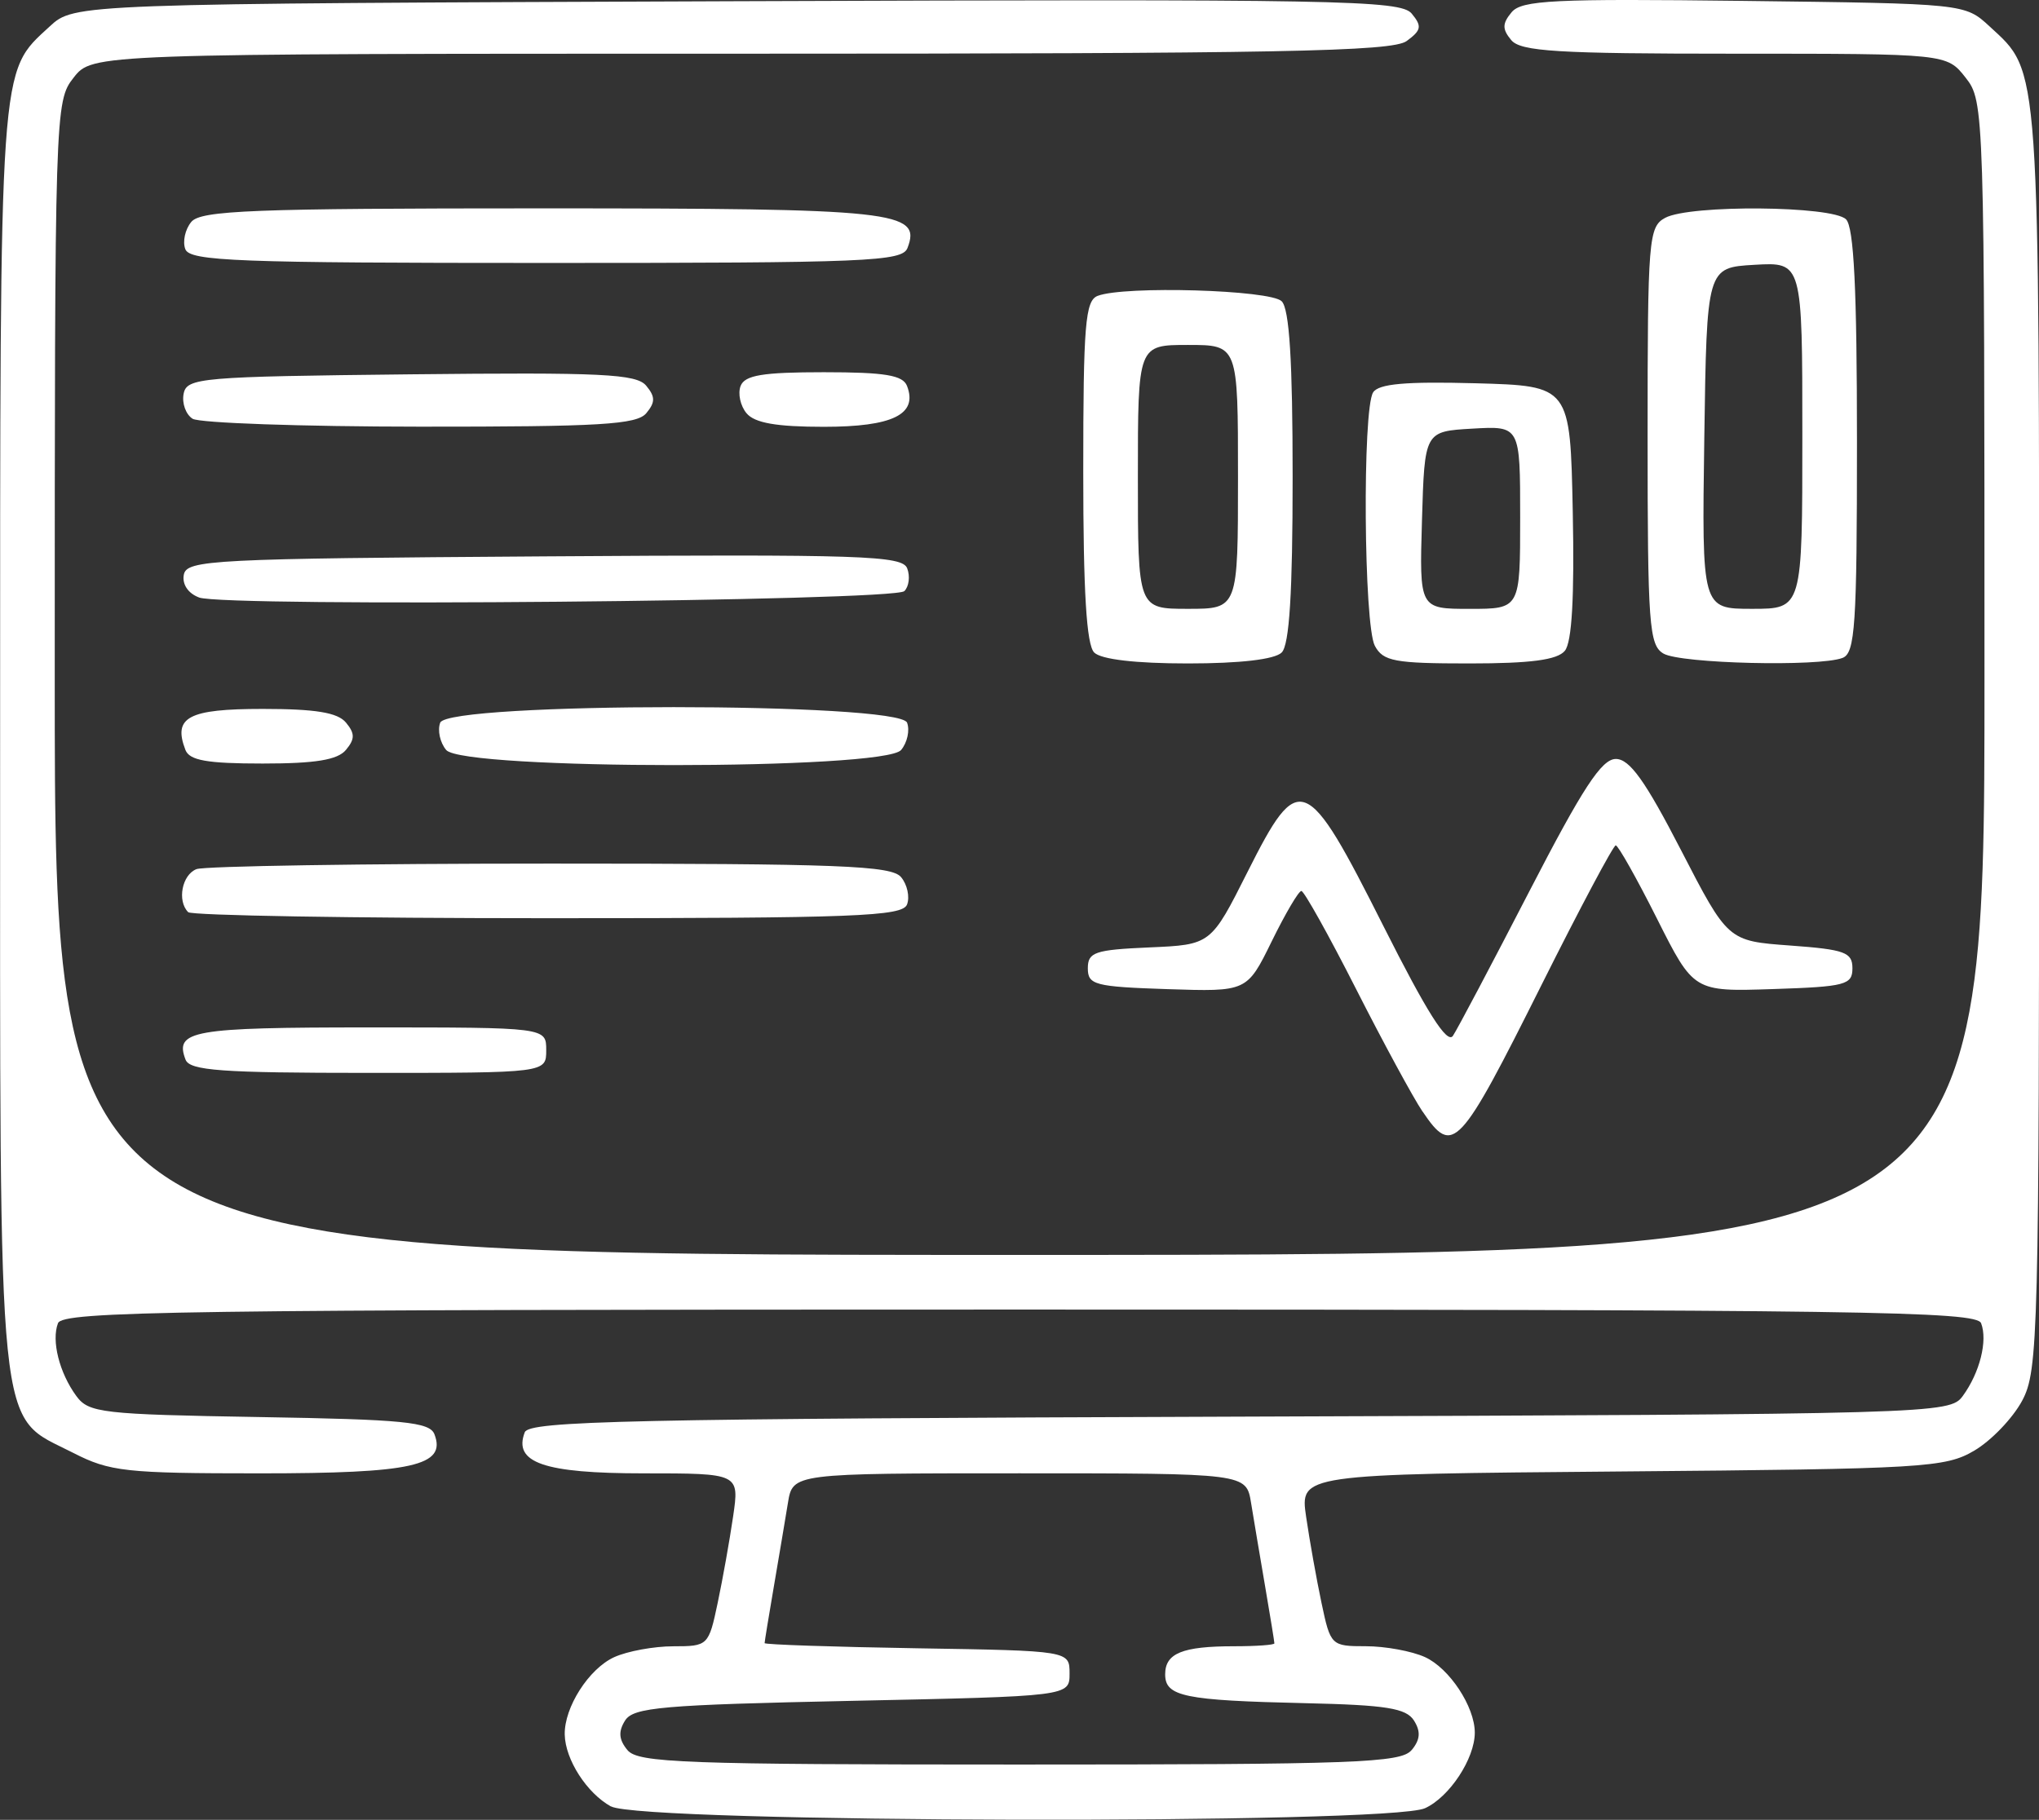 <?xml version="1.0" encoding="UTF-8" standalone="no"?>
<svg
   xmlns:dc="http://purl.org/dc/elements/1.1/"
   xmlns:cc="http://creativecommons.org/ns#"
   xmlns:rdf="http://www.w3.org/1999/02/22-rdf-syntax-ns#"
   xmlns:svg="http://www.w3.org/2000/svg"
   xmlns="http://www.w3.org/2000/svg"
   xmlns:sodipodi="http://sodipodi.sourceforge.net/DTD/sodipodi-0.dtd"
   xmlns:inkscape="http://www.inkscape.org/namespaces/inkscape"
   sodipodi:docname="ecranStatBlanc.svg"
   inkscape:version="1.0 (4035a4fb49, 2020-05-01)"
   inkscape:export-ydpi="399"
   inkscape:export-xdpi="399"
   inkscape:export-filename="C:\Users\jemla\Desktop\ecranStat.png"
   id="svg8"
   version="1.1"
   viewBox="0 0 59.268 52.909"
   height="52.909mm"
   width="59.268mm">
  <rect x="0" y="0" width="59.268" height="52.909" fill="#333333" stroke="none"/>
  <defs
     id="defs2" />
  <sodipodi:namedview
     inkscape:window-maximized="1"
     inkscape:window-y="1791"
     inkscape:window-x="926"
     inkscape:window-height="1001"
     inkscape:window-width="1920"
     showgrid="false"
     inkscape:document-rotation="0"
     inkscape:current-layer="layer1"
     inkscape:document-units="mm"
     inkscape:cy="120.31227"
     inkscape:cx="130.03447"
     inkscape:zoom="1.979899"
     inkscape:pageshadow="2"
     inkscape:pageopacity="0.0"
     borderopacity="1.0"
     bordercolor="#666666"
     pagecolor="#ffffff"
     id="base" />
  <g
     transform="translate(-55.069,-83.725)"
     id="layer1"
     inkscape:groupmode="layer"
     inkscape:label="Calque 1">
    <path
       id="path847"
       d="m 72.827,136.246 c -0.703,-0.39 -1.328,-1.363 -1.343,-2.091 -0.016,-0.792 0.702,-1.915 1.438,-2.25 0.382,-0.174 1.155,-0.316 1.718,-0.316 1.008,0 1.028,-0.02 1.289,-1.257 0.146,-0.691 0.348,-1.822 0.449,-2.514 0.184,-1.257 0.184,-1.257 -2.605,-1.257 -2.898,0 -3.79,-0.309 -3.451,-1.194 0.127,-0.331 3.025,-0.394 20.78,-0.455 20.285,-0.07 20.639,-0.08 21.019,-0.6 0.494,-0.676 0.729,-1.607 0.533,-2.116 -0.134,-0.35 -3.467,-0.397 -27.95,-0.397 -24.484,0 -27.816,0.047 -27.95,0.397 -0.195,0.509 0.039,1.44 0.533,2.116 0.359,0.491 0.744,0.535 5.318,0.612 4.203,0.07 4.955,0.144 5.092,0.501 0.352,0.916 -0.63,1.136 -5.079,1.136 -3.896,0 -4.358,-0.051 -5.42,-0.595 -2.246,-1.152 -2.126,0.022 -2.126,-20.774 0,-19.851 -0.036,-19.335 1.442,-20.699 0.717,-0.661 0.717,-0.661 19.974,-0.733 17.518,-0.065 19.289,-0.032 19.614,0.359 0.305,0.368 0.284,0.484 -0.146,0.799 -0.419,0.306 -3.667,0.368 -19.352,0.368 -18.848,0 -18.848,0 -19.396,0.697 -0.542,0.689 -0.548,0.902 -0.548,17.462 0,16.765 0,16.765 28.046,16.765 28.046,0 28.046,0 28.046,-16.765 0,-16.56 -0.007,-16.774 -0.548,-17.462 -0.548,-0.697 -0.548,-0.697 -6.714,-0.697 -5.158,0 -6.22,-0.065 -6.495,-0.397 -0.263,-0.317 -0.261,-0.479 0.011,-0.807 0.293,-0.353 1.221,-0.399 6.758,-0.331 6.418,0.079 6.418,0.079 7.135,0.74 1.478,1.365 1.442,0.849 1.442,20.699 0,17.38 -0.026,18.383 -0.493,19.257 -0.271,0.507 -0.896,1.16 -1.389,1.451 -0.843,0.498 -1.45,0.534 -10.251,0.608 -9.355,0.079 -9.355,0.079 -9.173,1.323 0.1,0.684 0.301,1.81 0.447,2.501 0.261,1.237 0.281,1.257 1.289,1.257 0.563,0 1.336,0.142 1.718,0.316 0.711,0.324 1.448,1.442 1.448,2.197 0,0.755 -0.737,1.874 -1.448,2.197 -1.05,0.478 -22.788,0.429 -23.658,-0.053 z m 23.273,-1.637 c 0.252,-0.304 0.271,-0.54 0.07,-0.86 -0.227,-0.36 -0.805,-0.453 -3.16,-0.506 -3.522,-0.08 -4.073,-0.193 -4.073,-0.838 0,-0.614 0.499,-0.817 2.006,-0.817 0.643,0 1.169,-0.038 1.169,-0.084 0,-0.046 -0.121,-0.79 -0.269,-1.654 -0.148,-0.863 -0.332,-1.957 -0.409,-2.43 -0.14,-0.86 -0.14,-0.86 -6.731,-0.86 -6.591,0 -6.591,0 -6.731,0.86 -0.077,0.473 -0.261,1.566 -0.409,2.43 -0.148,0.863 -0.269,1.605 -0.269,1.647 0,0.043 1.994,0.11 4.432,0.15 4.432,0.072 4.432,0.072 4.432,0.734 0,0.661 0,0.661 -6.321,0.794 -5.521,0.116 -6.357,0.188 -6.599,0.573 -0.201,0.32 -0.182,0.556 0.07,0.86 0.307,0.37 1.638,0.419 11.395,0.419 9.757,0 11.088,-0.049 11.395,-0.419 z m 0.319,-18.565 c -0.271,-0.4 -1.142,-2.007 -1.936,-3.571 -0.794,-1.564 -1.509,-2.844 -1.587,-2.844 -0.079,-2.6e-4 -0.467,0.659 -0.862,1.465 -0.719,1.465 -0.719,1.465 -3.032,1.389 -2.111,-0.07 -2.313,-0.123 -2.313,-0.606 0,-0.469 0.202,-0.538 1.789,-0.607 1.789,-0.078 1.789,-0.078 2.856,-2.2 1.495,-2.973 1.697,-2.891 3.95,1.585 1.262,2.507 1.851,3.437 2.018,3.185 0.13,-0.195 1.129,-2.086 2.221,-4.202 1.55,-3.003 2.101,-3.847 2.514,-3.847 0.401,0 0.855,0.635 1.892,2.646 1.365,2.646 1.365,2.646 3.175,2.778 1.59,0.116 1.81,0.197 1.81,0.661 0,0.483 -0.202,0.536 -2.307,0.605 -2.307,0.076 -2.307,0.076 -3.376,-2.051 -0.588,-1.17 -1.127,-2.127 -1.197,-2.127 -0.07,0 -1.036,1.816 -2.146,4.035 -2.41,4.818 -2.587,5.007 -3.468,3.704 z M 60.463,114.535 c -0.326,-0.849 0.187,-0.939 5.339,-0.939 5.144,0 5.144,0 5.144,0.661 0,0.661 0,0.661 -5.168,0.661 -4.274,0 -5.193,-0.067 -5.315,-0.384 z m 0.076,-4.29 c -0.327,-0.327 -0.18,-1.089 0.242,-1.251 0.23,-0.088 4.859,-0.161 10.286,-0.161 8.411,0 9.916,0.058 10.194,0.394 0.18,0.216 0.257,0.574 0.173,0.794 -0.133,0.348 -1.502,0.4 -10.437,0.4 -5.656,0 -10.362,-0.079 -10.459,-0.176 z m -0.081,-4.718 c -0.366,-0.953 0.082,-1.191 2.245,-1.191 1.537,0 2.18,0.105 2.422,0.397 0.263,0.317 0.263,0.477 0,0.794 -0.242,0.292 -0.885,0.397 -2.422,0.397 -1.616,0 -2.127,-0.09 -2.245,-0.397 z m 7.58,0.003 c -0.18,-0.216 -0.257,-0.574 -0.173,-0.794 0.231,-0.602 13.339,-0.602 13.57,0 0.084,0.22 0.007,0.577 -0.173,0.794 -0.486,0.586 -12.738,0.586 -13.224,0 z m 18.836,-2.834 c -0.224,-0.224 -0.318,-1.769 -0.318,-5.263 0,-4.266 0.058,-4.968 0.419,-5.106 0.78,-0.299 5.017,-0.175 5.349,0.157 0.224,0.224 0.318,1.734 0.318,5.106 0,3.372 -0.094,4.883 -0.318,5.106 -0.2,0.2 -1.205,0.318 -2.725,0.318 -1.52,0 -2.525,-0.117 -2.725,-0.318 z m 4.18,-5.106 c 0,-3.836 0,-3.836 -1.455,-3.836 -1.455,0 -1.455,0 -1.455,3.836 0,3.836 0,3.836 1.455,3.836 1.455,0 1.455,0 1.455,-3.836 z m 3.978,4.912 c -0.322,-0.602 -0.365,-6.873 -0.05,-7.369 0.159,-0.25 0.945,-0.32 2.973,-0.265 2.756,0.076 2.756,0.076 2.83,3.744 0.05,2.479 -0.025,3.787 -0.231,4.035 -0.22,0.265 -0.991,0.367 -2.776,0.367 -2.173,0 -2.505,-0.062 -2.746,-0.512 z m 4.224,-3.735 c 0,-2.66 0,-2.66 -1.389,-2.58 -1.389,0.08 -1.389,0.08 -1.465,2.66 -0.076,2.58 -0.076,2.58 1.389,2.58 1.465,0 1.465,0 1.465,-2.66 z m 4.167,3.961 c -0.42,-0.244 -0.463,-0.838 -0.463,-6.333 0,-5.723 0.029,-6.078 0.512,-6.337 0.722,-0.387 4.86,-0.352 5.256,0.044 0.229,0.229 0.318,2.034 0.318,6.454 0,5.352 -0.053,6.157 -0.419,6.297 -0.685,0.263 -4.703,0.166 -5.204,-0.125 z m 4.035,-6.343 c 0,-5.041 0,-5.041 -1.389,-4.961 -1.389,0.08 -1.389,0.08 -1.461,5.041 -0.072,4.961 -0.072,4.961 1.389,4.961 1.461,0 1.461,0 1.461,-5.041 z m -46.603,4.711 c -0.318,-0.118 -0.496,-0.384 -0.443,-0.661 0.083,-0.432 0.815,-0.469 10.478,-0.534 9.262,-0.062 10.406,-0.024 10.549,0.349 0.088,0.23 0.051,0.527 -0.083,0.661 -0.293,0.293 -19.736,0.469 -20.501,0.186 z m -0.188,-5.196 c -0.196,-0.124 -0.314,-0.45 -0.261,-0.724 0.09,-0.468 0.475,-0.502 6.604,-0.568 5.555,-0.06 6.558,-0.012 6.842,0.331 0.266,0.32 0.267,0.481 0.004,0.798 -0.276,0.333 -1.343,0.396 -6.581,0.393 -3.438,-0.002 -6.412,-0.106 -6.608,-0.23 z m 16.102,-0.159 c -0.18,-0.216 -0.257,-0.574 -0.173,-0.794 0.121,-0.314 0.641,-0.4 2.419,-0.4 1.778,0 2.299,0.086 2.419,0.4 0.318,0.827 -0.416,1.187 -2.419,1.187 -1.376,0 -2.012,-0.111 -2.246,-0.394 z M 60.456,90.971 c -0.084,-0.22 -0.007,-0.577 0.173,-0.794 0.278,-0.335 1.78,-0.394 10.165,-0.394 10.331,0 11.065,0.079 10.653,1.152 -0.151,0.394 -1.156,0.435 -10.502,0.435 -8.982,0 -10.355,-0.052 -10.489,-0.4 z"
       style="fill:#ffffff;fill-opacity:1;stroke-width:0.265" />
  </g>
</svg>

